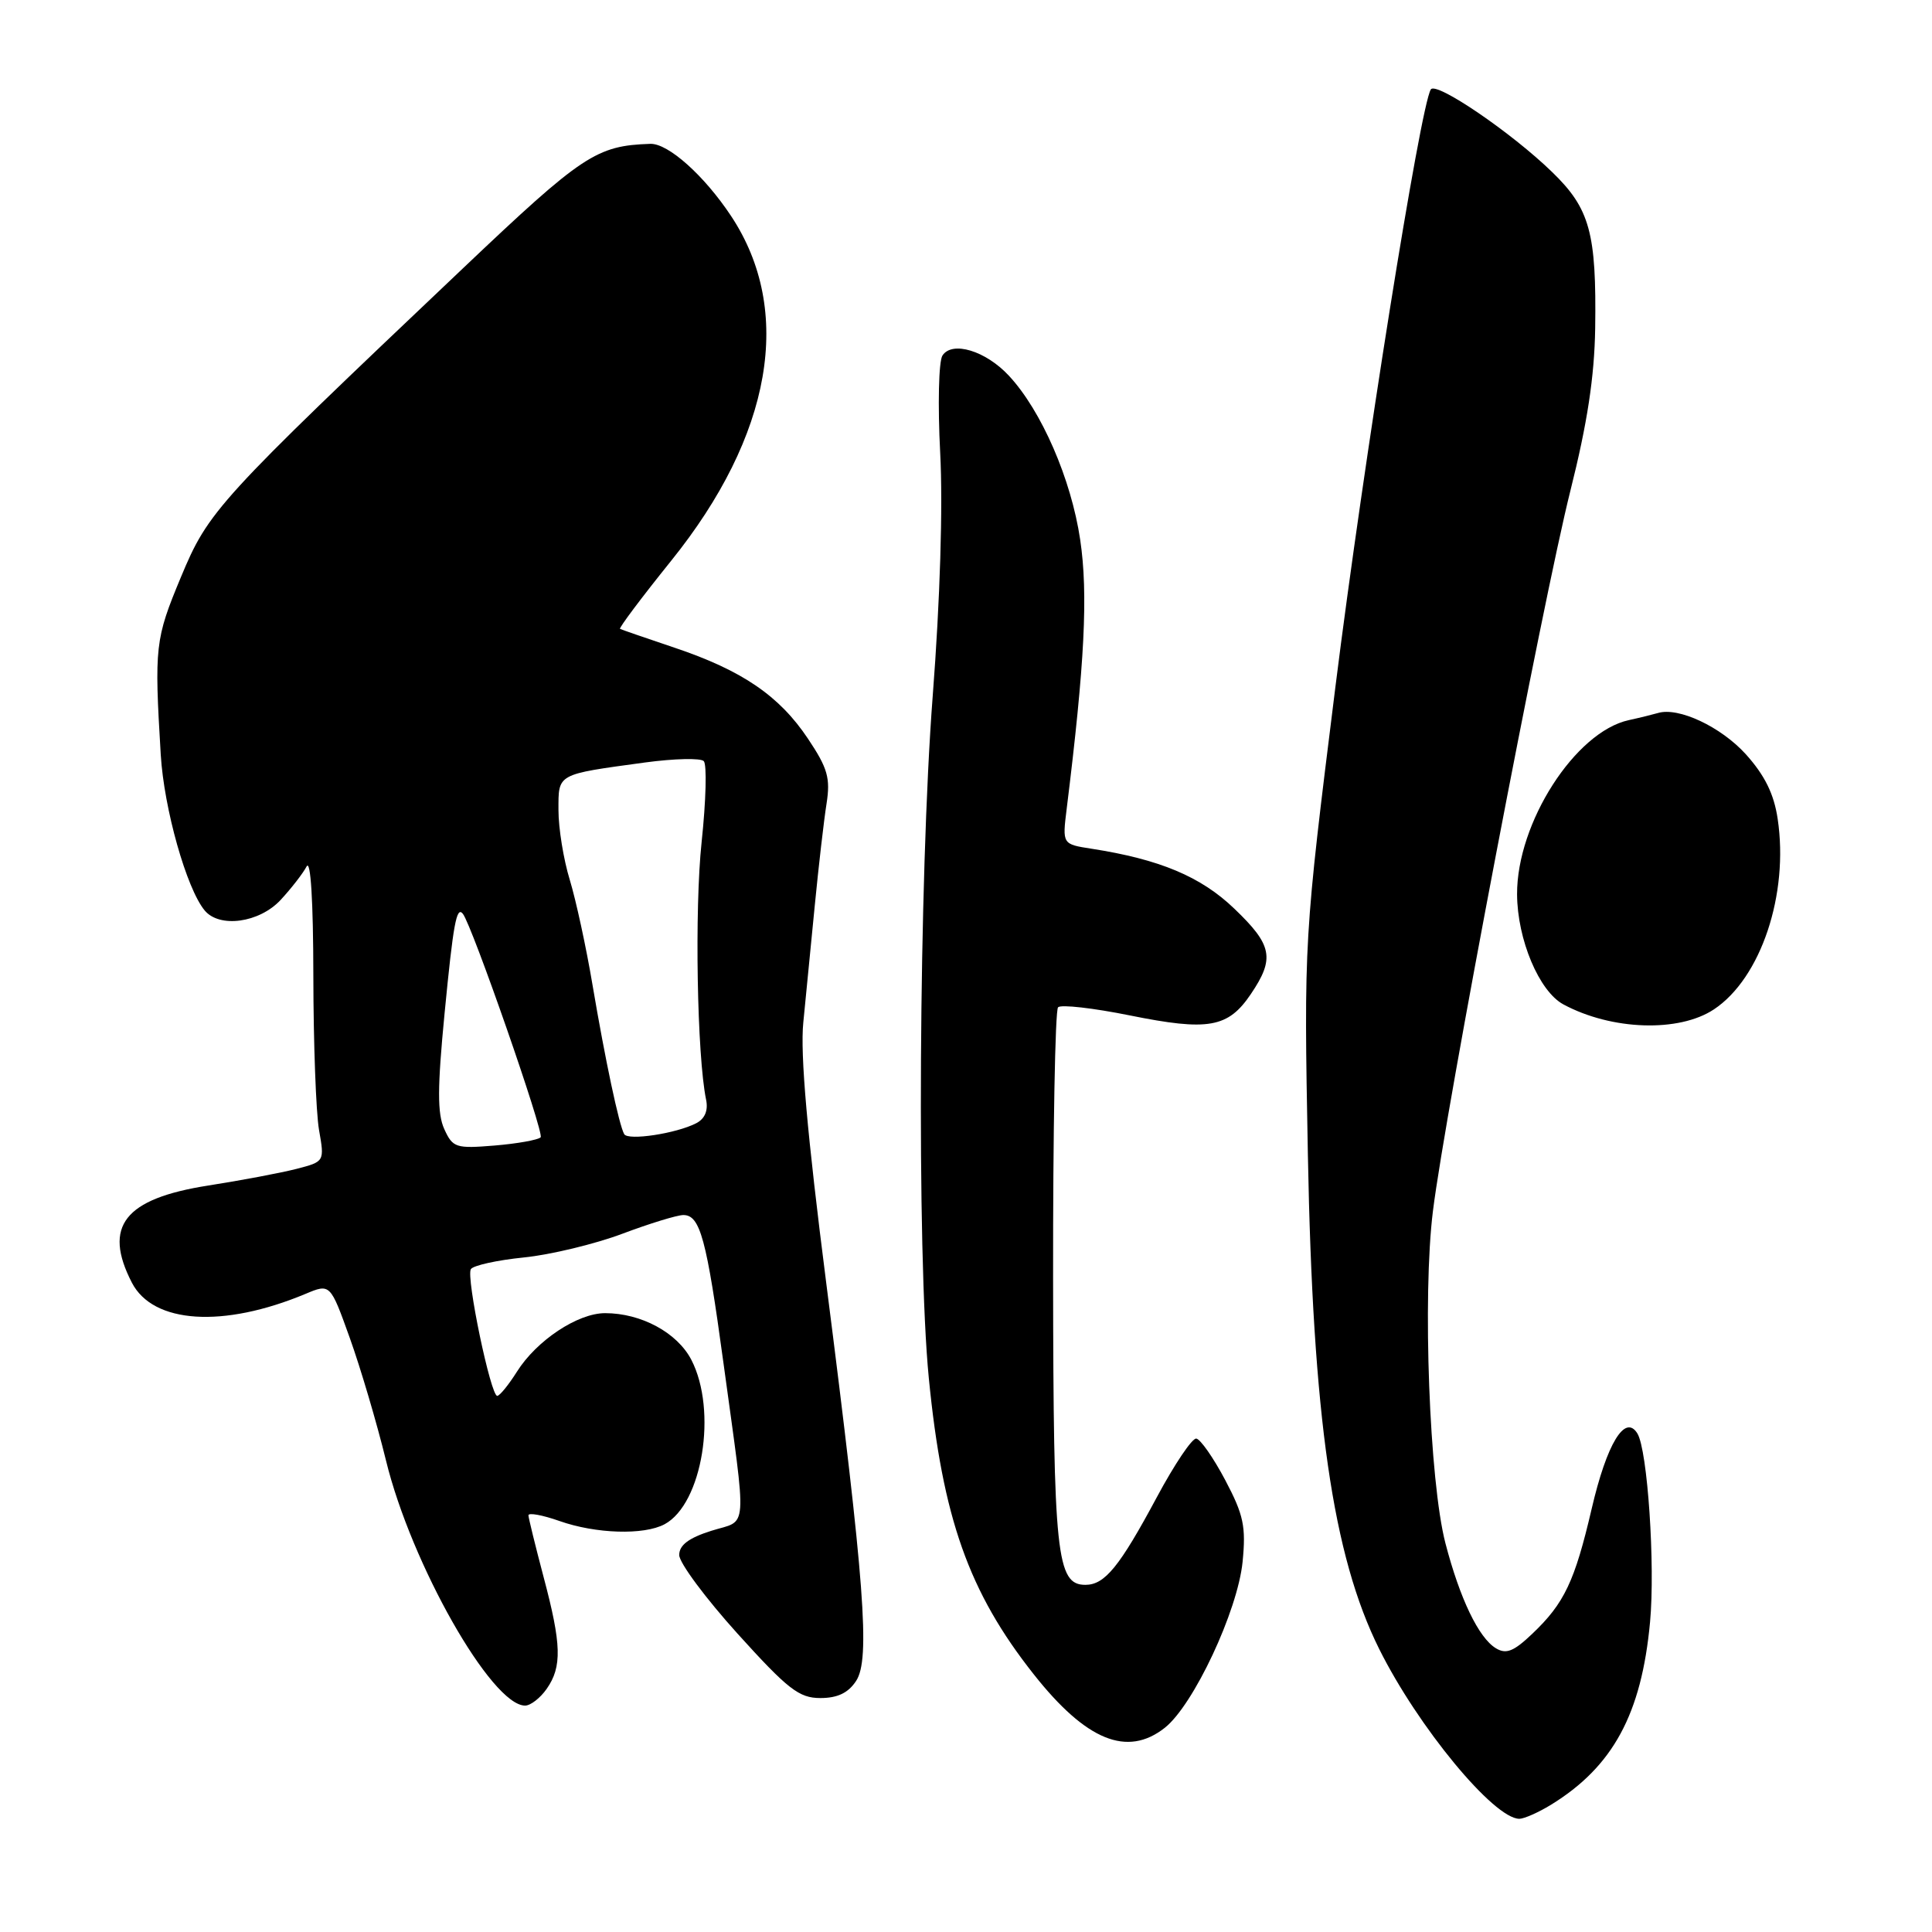 <?xml version="1.0" encoding="UTF-8" standalone="no"?>
<!DOCTYPE svg PUBLIC "-//W3C//DTD SVG 1.1//EN" "http://www.w3.org/Graphics/SVG/1.1/DTD/svg11.dtd" >
<svg xmlns="http://www.w3.org/2000/svg" xmlns:xlink="http://www.w3.org/1999/xlink" version="1.1" viewBox="0 0 256 256">
 <g >
 <path fill="currentColor"
d=" M 205.50 239.15 C 213.72 234.10 217.51 227.12 218.64 214.93 C 219.34 207.43 218.31 192.12 216.96 189.94 C 215.33 187.30 212.91 191.28 210.90 199.94 C 208.66 209.54 207.28 212.45 203.05 216.47 C 200.58 218.83 199.57 219.23 198.21 218.40 C 195.93 217.02 193.44 211.83 191.53 204.50 C 189.40 196.32 188.47 171.72 189.87 160.48 C 191.50 147.31 204.43 79.58 208.09 65.00 C 210.33 56.09 211.27 49.92 211.37 43.50 C 211.55 30.87 210.67 27.65 205.69 22.82 C 200.31 17.58 190.27 10.75 189.59 11.85 C 188.19 14.11 180.69 61.15 176.95 91.00 C 172.77 124.50 172.77 124.50 173.30 153.00 C 173.95 187.84 176.59 206.13 182.75 218.50 C 187.88 228.81 197.95 241.01 201.33 241.00 C 201.97 240.99 203.85 240.16 205.50 239.15 Z  M 154.33 228.95 C 158.14 225.96 164.00 213.46 164.65 206.95 C 165.11 202.27 164.79 200.74 162.35 196.12 C 160.78 193.15 159.05 190.68 158.51 190.62 C 157.96 190.55 155.61 194.05 153.28 198.40 C 148.34 207.61 146.39 210.00 143.82 210.00 C 140.00 210.00 139.58 206.08 139.54 169.33 C 139.52 149.99 139.81 133.85 140.20 133.47 C 140.58 133.08 144.87 133.57 149.72 134.55 C 160.12 136.65 162.73 136.19 165.75 131.71 C 168.94 126.99 168.60 125.23 163.55 120.40 C 159.13 116.15 153.65 113.86 144.63 112.46 C 140.76 111.86 140.76 111.86 141.34 107.18 C 143.73 87.92 144.20 78.70 143.13 71.51 C 141.94 63.48 138.00 54.42 133.69 49.79 C 130.62 46.48 126.17 45.13 124.88 47.11 C 124.38 47.88 124.25 53.67 124.58 60.00 C 124.95 67.07 124.57 79.49 123.59 92.22 C 121.75 116.19 121.46 166.15 123.07 182.58 C 124.89 201.13 128.36 210.96 136.98 221.86 C 143.92 230.64 149.36 232.86 154.33 228.95 Z  M 72.44 223.78 C 74.49 220.85 74.41 217.90 72.02 208.93 C 70.94 204.84 70.04 201.18 70.02 200.79 C 70.01 200.41 71.86 200.74 74.13 201.54 C 78.94 203.24 85.31 203.44 88.06 201.97 C 93.07 199.28 95.09 186.90 91.60 180.17 C 89.73 176.58 84.96 174.00 80.18 174.00 C 76.55 174.00 71.11 177.61 68.50 181.75 C 67.40 183.49 66.23 184.94 65.89 184.96 C 65.03 185.02 61.74 169.24 62.39 168.17 C 62.70 167.68 65.85 166.98 69.41 166.62 C 72.97 166.26 78.84 164.84 82.46 163.48 C 86.08 162.12 89.72 161.00 90.55 161.00 C 92.77 161.00 93.62 164.12 95.86 180.59 C 99.00 203.61 99.16 201.29 94.25 202.84 C 91.25 203.79 90.00 204.74 90.00 206.05 C 90.00 207.08 93.48 211.76 97.72 216.46 C 104.40 223.85 105.88 225.00 108.70 225.00 C 110.98 225.00 112.40 224.32 113.44 222.73 C 115.33 219.85 114.58 209.92 109.48 170.00 C 106.96 150.30 106.02 139.65 106.44 135.50 C 106.77 132.20 107.45 125.22 107.96 120.00 C 108.47 114.78 109.17 108.70 109.52 106.50 C 110.05 103.10 109.68 101.80 107.06 97.88 C 103.27 92.20 98.33 88.83 89.37 85.82 C 85.59 84.55 82.35 83.43 82.16 83.33 C 81.97 83.23 85.01 79.18 88.92 74.32 C 102.32 57.69 105.19 41.18 96.87 28.62 C 93.31 23.25 88.53 18.98 86.17 19.06 C 79.02 19.30 77.21 20.50 61.40 35.50 C 28.68 66.53 27.64 67.67 23.96 76.50 C 20.55 84.69 20.44 85.66 21.30 100.00 C 21.73 107.16 24.72 117.75 27.12 120.64 C 29.09 123.01 34.36 122.28 37.18 119.25 C 38.58 117.74 40.13 115.75 40.62 114.82 C 41.16 113.79 41.51 119.34 41.52 129.32 C 41.53 138.22 41.87 147.39 42.27 149.71 C 43.01 153.92 43.01 153.92 39.26 154.89 C 37.19 155.42 31.94 156.41 27.59 157.09 C 16.48 158.83 13.61 162.48 17.48 169.97 C 20.29 175.40 29.58 176.00 40.47 171.45 C 43.76 170.07 43.76 170.07 46.35 177.29 C 47.77 181.25 49.93 188.55 51.14 193.50 C 54.49 207.24 65.14 226.00 69.58 226.00 C 70.30 226.00 71.59 225.00 72.44 223.78 Z  M 227.10 133.75 C 233.33 129.62 237.05 118.49 235.55 108.50 C 235.06 105.19 233.83 102.72 231.33 99.94 C 228.03 96.30 222.40 93.65 219.68 94.48 C 219.03 94.67 217.30 95.10 215.83 95.42 C 208.72 96.97 200.98 109.03 201.02 118.50 C 201.05 124.49 203.94 131.36 207.16 133.09 C 213.56 136.53 222.47 136.82 227.10 133.75 Z  M 58.87 149.61 C 57.94 147.57 57.95 144.16 58.91 134.26 C 60.06 122.40 60.49 120.03 61.33 121.08 C 62.56 122.63 72.15 150.19 71.64 150.70 C 71.28 151.05 68.54 151.54 65.53 151.79 C 60.41 152.21 59.99 152.08 58.87 149.61 Z  M 82.71 150.28 C 82.03 149.09 80.20 140.49 78.51 130.50 C 77.68 125.55 76.32 119.29 75.50 116.59 C 74.67 113.89 74.00 109.74 74.00 107.36 C 74.00 102.47 73.68 102.64 85.49 101.03 C 89.34 100.51 92.83 100.43 93.25 100.85 C 93.68 101.28 93.55 106.10 92.97 111.56 C 92.02 120.46 92.36 139.90 93.56 145.71 C 93.86 147.14 93.40 148.24 92.26 148.83 C 89.61 150.20 83.22 151.17 82.71 150.28 Z "/>
</g>
</svg>